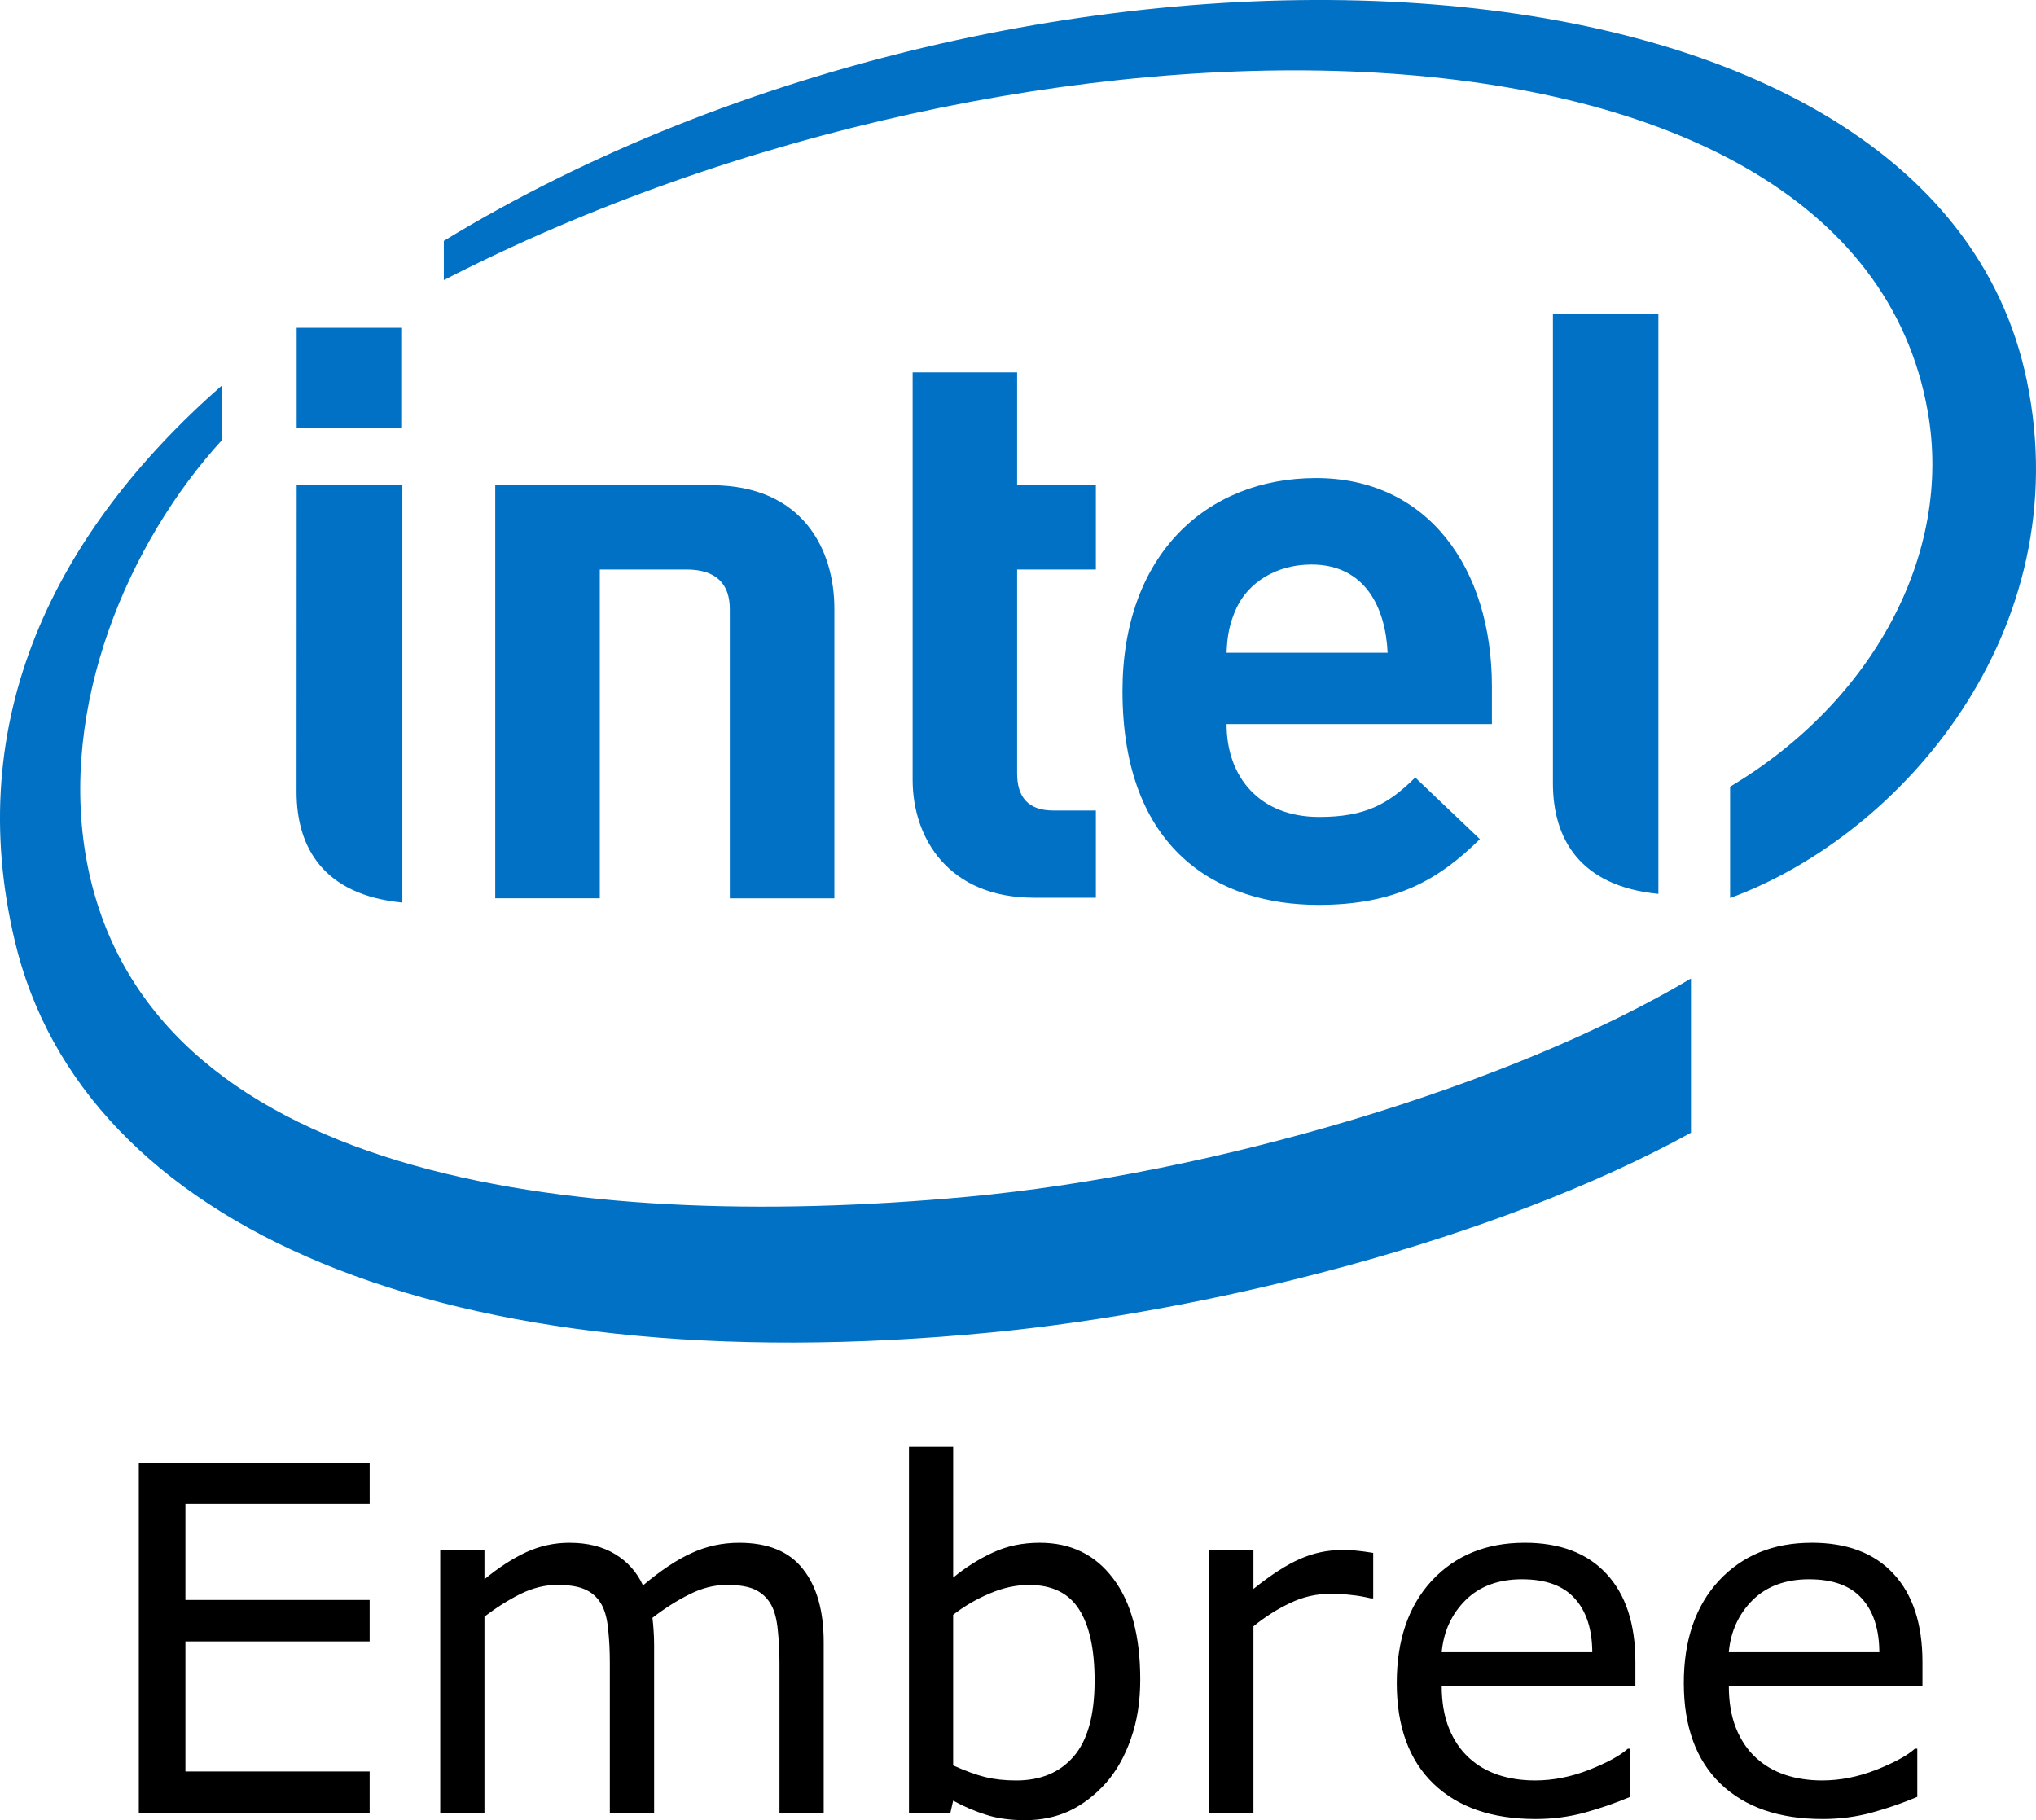 <?xml version="1.0" encoding="UTF-8" standalone="no"?>
<svg
   xmlns:dc="http://purl.org/dc/elements/1.1/"
   xmlns:cc="http://creativecommons.org/ns#"
   xmlns:rdf="http://www.w3.org/1999/02/22-rdf-syntax-ns#"
   xmlns:svg="http://www.w3.org/2000/svg"
   xmlns="http://www.w3.org/2000/svg"
   xmlns:sodipodi="http://sodipodi.sourceforge.net/DTD/sodipodi-0.dtd"
   xmlns:inkscape="http://www.inkscape.org/namespaces/inkscape"
   inkscape:version="1.0beta1 (fe3e306, 2019-09-17)"
   sodipodi:docname="embree.svg"
   id="svg16"
   version="1.1"
   height="70.512"
   width="78.864">
  <defs
     id="defs20" />
  <sodipodi:namedview
     inkscape:current-layer="svg16"
     inkscape:window-maximized="0"
     inkscape:window-y="23"
     inkscape:window-x="57"
     inkscape:cy="60.943985"
     inkscape:cx="249.12508"
     inkscape:zoom="1.4"
     showgrid="false"
     id="namedview18"
     inkscape:window-height="907"
     inkscape:window-width="1678"
     inkscape:pageshadow="2"
     inkscape:pageopacity="0"
     guidetolerance="10"
     gridtolerance="10"
     objecttolerance="10"
     borderopacity="1"
     inkscape:document-rotation="0"
     bordercolor="#666666"
     pagecolor="#ffffff" />
  <g
     transform="translate(-0.161,-0.485)"
     id="g14"
     fill="#0071C5">
    <path
       inkscape:connector-curvature="0"
       id="path10"
       d="M 78.676,15.258 C 74.98,-2.79 39.938,-3.934 17.352,9.816 v 1.52 c 22.562,-11.602 54.566,-11.527 57.48,5.094 0.977,5.5 -2.121,11.23 -7.656,14.53 v 4.313 c 6.656,-2.441 13.484,-10.34 11.5,-20.015 M 37.62,46.848 C 22.04,48.285 5.797,46.02 3.52,33.844 2.406,27.84 5.145,21.473 8.773,17.516 V 15.402 C 2.238,21.132 -1.305,28.387 0.738,36.953 3.344,47.945 17.281,54.168 38.558,52.102 46.98,51.285 57.996,48.574 65.66,44.367 v -5.976 c -6.957,4.144 -18.457,7.57 -28.039,8.457" />
    <path
       inkscape:connector-curvature="0"
       id="path12"
       d="m 64.398,12.633 h -4.085 v 18.195 c 0,2.133 1.03,3.988 4.085,4.285 z m -48.652,6.644 h -4.094 l -0.004,11.887 c 0,2.14 1.036,3.992 4.098,4.285 z m -4.094,-2.218 h 4.082 v -3.875 h -4.082 z m 28.563,18.203 c -3.305,0 -4.703,-2.301 -4.703,-4.567 V 14.91 h 4.047 v 4.363 h 3.05 v 3.274 h -3.05 v 7.898 c 0,0.926 0.437,1.438 1.402,1.438 h 1.648 v 3.379 H 40.215 M 50.96,22.355 c -1.386,0 -2.448,0.715 -2.901,1.676 -0.262,0.578 -0.36,1.031 -0.387,1.742 h 6.238 c -0.078,-1.742 -0.867,-3.418 -2.95,-3.418 m -3.288,6.18 c 0,2.07 1.293,3.598 3.586,3.598 1.797,0 2.683,-0.5 3.722,-1.528 l 2.504,2.387 c -1.605,1.586 -3.289,2.547 -6.254,2.547 -3.878,0 -7.59,-2.113 -7.59,-8.281 0,-5.274 3.247,-8.254 7.5,-8.254 4.325,0 6.81,3.488 6.81,8.07 v 1.461 H 47.671 M 26.746,22.547 c 1.188,0 1.684,0.586 1.684,1.539 v 11.2 h 4.05 V 24.061 c 0,-2.273 -1.21,-4.78 -4.77,-4.78 l -8.366,-0.005 v 16.008 h 4.05 V 22.547 Z" />
  </g>
  <g
     style="font-style:normal;font-weight:normal;font-size:18.667px;line-height:1.25;font-family:sans-serif;fill:#000000;fill-opacity:1;stroke:none"
     id="text26"
     aria-label="Embree">
    <path
       d="M 35.209,56.047 V 70.23 H 36.812 l 0.109,-0.475 c 0.419,0.231 0.846,0.413 1.277,0.547 0.431,0.14 0.934,0.209 1.512,0.209 0.62,0 1.189,-0.118 1.705,-0.355 0.516,-0.243 0.99,-0.604 1.422,-1.084 0.407,-0.462 0.73,-1.032 0.967,-1.713 0.243,-0.681 0.363,-1.446 0.363,-2.297 0,-1.683 -0.348,-2.987 -1.047,-3.91 -0.693,-0.924 -1.641,-1.387 -2.844,-1.387 -0.674,0 -1.283,0.128 -1.824,0.383 -0.541,0.249 -1.051,0.572 -1.531,0.967 V 56.047 Z M 5.377,56.658 V 70.23 H 14.318 V 68.625 H 7.182 V 63.586 H 14.318 V 61.98 H 7.182 v -3.719 h 7.137 v -1.604 z m 16.687,3.107 c -0.602,0 -1.168,0.126 -1.703,0.375 -0.529,0.249 -1.061,0.595 -1.596,1.039 v -1.131 h -1.713 v 10.182 h 1.713 v -7.602 c 0.468,-0.359 0.936,-0.654 1.404,-0.885 0.474,-0.231 0.944,-0.346 1.412,-0.346 0.492,-10e-7 0.87,0.066 1.131,0.199 0.261,0.128 0.462,0.323 0.602,0.584 0.128,0.243 0.21,0.567 0.246,0.975 0.043,0.401 0.062,0.828 0.062,1.277 v 5.797 h 1.715 v -6.518 c 0,-0.182 -0.007,-0.365 -0.02,-0.547 -0.012,-0.188 -0.027,-0.352 -0.045,-0.492 0.48,-0.371 0.959,-0.675 1.439,-0.912 0.48,-0.243 0.961,-0.363 1.441,-0.363 0.492,0 0.868,0.066 1.129,0.199 0.261,0.134 0.462,0.332 0.602,0.594 0.128,0.243 0.21,0.567 0.246,0.975 0.043,0.407 0.064,0.83 0.064,1.268 v 5.797 h 1.713 v -6.609 c 0,-1.215 -0.266,-2.16 -0.801,-2.834 -0.529,-0.681 -1.353,-1.021 -2.471,-1.021 -0.65,0 -1.261,0.131 -1.832,0.393 -0.571,0.255 -1.204,0.674 -1.896,1.258 -0.237,-0.516 -0.598,-0.921 -1.084,-1.213 -0.48,-0.292 -1.067,-0.438 -1.76,-0.438 z m 36.988,0 c -1.483,0 -2.68,0.49 -3.592,1.469 -0.905,0.978 -1.357,2.3 -1.357,3.965 0,1.683 0.474,2.983 1.422,3.9 0.948,0.911 2.266,1.367 3.955,1.367 0.662,0 1.295,-0.082 1.896,-0.246 0.602,-0.164 1.19,-0.368 1.768,-0.611 v -1.867 h -0.09 c -0.298,0.267 -0.799,0.541 -1.504,0.82 -0.699,0.273 -1.395,0.41 -2.088,0.41 -0.523,0 -1.002,-0.073 -1.439,-0.219 -0.431,-0.146 -0.805,-0.365 -1.121,-0.656 -0.328,-0.298 -0.587,-0.679 -0.775,-1.141 -0.188,-0.468 -0.283,-1.015 -0.283,-1.641 h 7.502 v -0.93 c 0,-1.477 -0.374,-2.616 -1.121,-3.418 -0.741,-0.802 -1.799,-1.203 -3.172,-1.203 z m 11.119,0 c -1.483,0 -2.678,0.49 -3.59,1.469 -0.905,0.978 -1.359,2.3 -1.359,3.965 0,1.683 0.474,2.983 1.422,3.9 0.948,0.911 2.268,1.367 3.957,1.367 0.662,0 1.293,-0.082 1.895,-0.246 0.602,-0.164 1.192,-0.368 1.77,-0.611 v -1.867 h -0.092 c -0.298,0.267 -0.799,0.541 -1.504,0.82 -0.699,0.273 -1.395,0.41 -2.088,0.41 -0.523,0 -1.002,-0.073 -1.439,-0.219 -0.431,-0.146 -0.805,-0.365 -1.121,-0.656 -0.328,-0.298 -0.587,-0.679 -0.775,-1.141 -0.188,-0.468 -0.281,-1.015 -0.281,-1.641 h 7.5 v -0.93 c 0,-1.477 -0.374,-2.616 -1.121,-3.418 -0.741,-0.802 -1.799,-1.203 -3.172,-1.203 z m -23.332,0.283 v 10.182 h 1.713 v -7.229 c 0.456,-0.371 0.93,-0.671 1.422,-0.902 0.492,-0.237 1.003,-0.355 1.531,-0.355 0.328,0 0.611,0.015 0.848,0.045 0.243,0.024 0.493,0.068 0.748,0.129 h 0.09 v -1.76 c -0.267,-0.043 -0.468,-0.07 -0.602,-0.082 -0.134,-0.018 -0.349,-0.027 -0.646,-0.027 -0.541,0 -1.073,0.115 -1.596,0.346 -0.516,0.225 -1.114,0.611 -1.795,1.158 v -1.504 z m 12.121,1.131 c 0.911,-10e-7 1.59,0.246 2.033,0.738 0.45,0.492 0.678,1.187 0.684,2.086 H 55.844 c 0.073,-0.802 0.381,-1.473 0.922,-2.014 0.547,-0.541 1.278,-0.811 2.195,-0.811 z m 11.121,0 c 0.911,-10e-7 1.588,0.246 2.031,0.738 0.45,0.492 0.678,1.187 0.684,2.086 h -5.832 c 0.073,-0.802 0.379,-1.473 0.92,-2.014 0.547,-0.541 1.28,-0.811 2.197,-0.811 z m -30.225,0.219 c 0.893,0 1.54,0.315 1.941,0.947 0.401,0.626 0.602,1.546 0.602,2.762 0,1.331 -0.27,2.31 -0.811,2.936 -0.535,0.62 -1.277,0.93 -2.225,0.93 -0.444,0 -0.841,-0.044 -1.193,-0.129 -0.346,-0.085 -0.764,-0.236 -1.25,-0.455 v -5.834 c 0.438,-0.34 0.911,-0.615 1.422,-0.828 0.51,-0.219 1.015,-0.328 1.514,-0.328 z"
       inkscape:original="M 35.208984 56.046875 L 35.208984 70.230469 L 36.8125 70.230469 L 36.921875 69.755859 C 37.341147 69.986763 37.767795 70.169054 38.199219 70.302734 C 38.630643 70.442492 39.133679 70.511719 39.710938 70.511719 C 40.33073 70.511719 40.899522 70.39323 41.416016 70.15625 C 41.93251 69.913194 42.406467 69.552301 42.837891 69.072266 C 43.24501 68.610459 43.567708 68.039932 43.804688 67.359375 C 44.047743 66.678818 44.167969 65.913196 44.167969 65.0625 C 44.167969 63.379337 43.81988 62.075956 43.121094 61.152344 C 42.428384 60.228731 41.480471 59.765625 40.277344 59.765625 C 39.602863 59.765625 38.993924 59.893229 38.453125 60.148438 C 37.912326 60.39757 37.401911 60.720268 36.921875 61.115234 L 36.921875 56.046875 L 35.208984 56.046875 z M 5.3769531 56.658203 L 5.3769531 70.230469 L 14.318359 70.230469 L 14.318359 68.625 L 7.1816406 68.625 L 7.1816406 63.585938 L 14.318359 63.585938 L 14.318359 61.980469 L 7.1816406 61.980469 L 7.1816406 58.261719 L 14.318359 58.261719 L 14.318359 56.658203 L 5.3769531 56.658203 z M 22.064453 59.765625 C 21.462889 59.765625 20.896051 59.891493 20.361328 60.140625 C 19.832681 60.389758 19.300348 60.73611 18.765625 61.179688 L 18.765625 60.048828 L 17.052734 60.048828 L 17.052734 70.230469 L 18.765625 70.230469 L 18.765625 62.628906 C 19.233508 62.270399 19.702039 61.975044 20.169922 61.744141 C 20.643881 61.513237 21.114149 61.398438 21.582031 61.398438 C 22.07422 61.398437 22.451606 61.463976 22.712891 61.597656 C 22.974176 61.725261 23.174696 61.920355 23.314453 62.181641 C 23.442056 62.424697 23.524087 62.749131 23.560547 63.15625 C 23.60308 63.557292 23.623047 63.98394 23.623047 64.433594 L 23.623047 70.230469 L 25.337891 70.230469 L 25.337891 63.712891 C 25.337891 63.530599 25.330513 63.348308 25.318359 63.166016 C 25.306206 62.977648 25.291664 62.813585 25.273438 62.673828 C 25.753473 62.303167 26.232855 61.998698 26.712891 61.761719 C 27.192926 61.518663 27.674262 61.398438 28.154297 61.398438 C 28.646486 61.398438 29.021918 61.463976 29.283203 61.597656 C 29.544488 61.731337 29.745009 61.930121 29.884766 62.191406 C 30.012369 62.434462 30.094399 62.758897 30.130859 63.166016 C 30.173393 63.573135 30.195312 63.996093 30.195312 64.433594 L 30.195312 70.230469 L 31.908203 70.230469 L 31.908203 63.621094 C 31.908203 62.405814 31.642145 61.461589 31.107422 60.787109 C 30.578775 60.106553 29.754777 59.765625 28.636719 59.765625 C 27.986544 59.765625 27.375869 59.896918 26.804688 60.158203 C 26.233505 60.413412 25.600912 60.832682 24.908203 61.416016 C 24.671224 60.899522 24.310331 60.494792 23.824219 60.203125 C 23.344183 59.911458 22.757162 59.765625 22.064453 59.765625 z M 59.052734 59.765625 C 57.570093 59.765625 56.372398 60.256075 55.460938 61.234375 C 54.555554 62.212676 54.103516 63.534285 54.103516 65.199219 C 54.103516 66.882381 54.577472 68.182073 55.525391 69.099609 C 56.473309 70.011069 57.79123 70.466797 59.480469 70.466797 C 60.142797 70.466797 60.77539 70.384766 61.376953 70.220703 C 61.978516 70.05664 62.567273 69.852431 63.144531 69.609375 L 63.144531 67.742188 L 63.054688 67.742188 C 62.756944 68.009549 62.255644 68.282986 61.550781 68.5625 C 60.851995 68.835938 60.1556 68.972656 59.462891 68.972656 C 58.94032 68.972656 58.460938 68.89974 58.023438 68.753906 C 57.592014 68.608073 57.218316 68.389324 56.902344 68.097656 C 56.574218 67.799912 56.315321 67.418837 56.126953 66.957031 C 55.938584 66.489149 55.84375 65.942276 55.84375 65.316406 L 63.345703 65.316406 L 63.345703 64.386719 C 63.345703 62.910153 62.972007 61.770835 62.224609 60.96875 C 61.483289 60.166665 60.426001 59.765625 59.052734 59.765625 z M 70.171875 59.765625 C 68.689234 59.765625 67.493491 60.256075 66.582031 61.234375 C 65.676647 62.212676 65.222656 63.534285 65.222656 65.199219 C 65.222656 66.882381 65.696613 68.182073 66.644531 69.099609 C 67.59245 70.011069 68.912324 70.466797 70.601562 70.466797 C 71.26389 70.466797 71.89453 70.384766 72.496094 70.220703 C 73.097657 70.05664 73.688367 69.852431 74.265625 69.609375 L 74.265625 67.742188 L 74.173828 67.742188 C 73.876085 68.009549 73.374785 68.282986 72.669922 68.5625 C 71.971136 68.835938 71.274741 68.972656 70.582031 68.972656 C 70.059461 68.972656 69.580079 68.89974 69.142578 68.753906 C 68.711154 68.608073 68.337457 68.389324 68.021484 68.097656 C 67.693358 67.799912 67.434462 67.418837 67.246094 66.957031 C 67.057725 66.489149 66.964844 65.942276 66.964844 65.316406 L 74.464844 65.316406 L 74.464844 64.386719 C 74.464844 62.910153 74.091147 61.770835 73.34375 60.96875 C 72.602429 60.166665 71.545142 59.765625 70.171875 59.765625 z M 46.839844 60.048828 L 46.839844 70.230469 L 48.552734 70.230469 L 48.552734 63.001953 C 49.008464 62.631292 49.482421 62.330513 49.974609 62.099609 C 50.466797 61.86263 50.977213 61.744141 51.505859 61.744141 C 51.833985 61.744141 52.116536 61.758683 52.353516 61.789062 C 52.596572 61.813365 52.846354 61.857202 53.101562 61.917969 L 53.191406 61.917969 L 53.191406 60.158203 C 52.924045 60.11567 52.723524 60.088325 52.589844 60.076172 C 52.456163 60.057945 52.241103 60.048828 51.943359 60.048828 C 51.40256 60.048828 50.870227 60.163628 50.347656 60.394531 C 49.831162 60.619358 49.233291 61.005858 48.552734 61.552734 L 48.552734 60.048828 L 46.839844 60.048828 z M 58.960938 61.179688 C 59.872398 61.179687 60.550563 61.425781 60.994141 61.917969 C 61.443804 62.410157 61.671668 63.104599 61.677734 64.003906 L 55.84375 64.003906 C 55.916667 63.201821 56.224825 62.531034 56.765625 61.990234 C 57.3125 61.449435 58.043401 61.179688 58.960938 61.179688 z M 70.082031 61.179688 C 70.993491 61.179687 71.669704 61.425781 72.113281 61.917969 C 72.562945 62.410157 72.790808 63.104599 72.796875 64.003906 L 66.964844 64.003906 C 67.03776 63.201821 67.343966 62.531034 67.884766 61.990234 C 68.431642 61.449435 69.164495 61.179688 70.082031 61.179688 z M 39.857422 61.398438 C 40.750653 61.398438 41.397785 61.713758 41.798828 62.345703 C 42.199871 62.971572 42.400391 63.892142 42.400391 65.107422 C 42.400391 66.438153 42.130644 67.417099 41.589844 68.042969 C 41.05512 68.662761 40.313152 68.972656 39.365234 68.972656 C 38.921657 68.972656 38.524306 68.928819 38.171875 68.84375 C 37.82552 68.758681 37.407987 68.607423 36.921875 68.388672 L 36.921875 62.554688 C 37.359376 62.21441 37.833332 61.939236 38.34375 61.726562 C 38.854167 61.507812 39.359157 61.398438 39.857422 61.398438 z "
       inkscape:radius="0"
       sodipodi:type="inkscape:offset"
       id="path38" />
  </g>
</svg>

